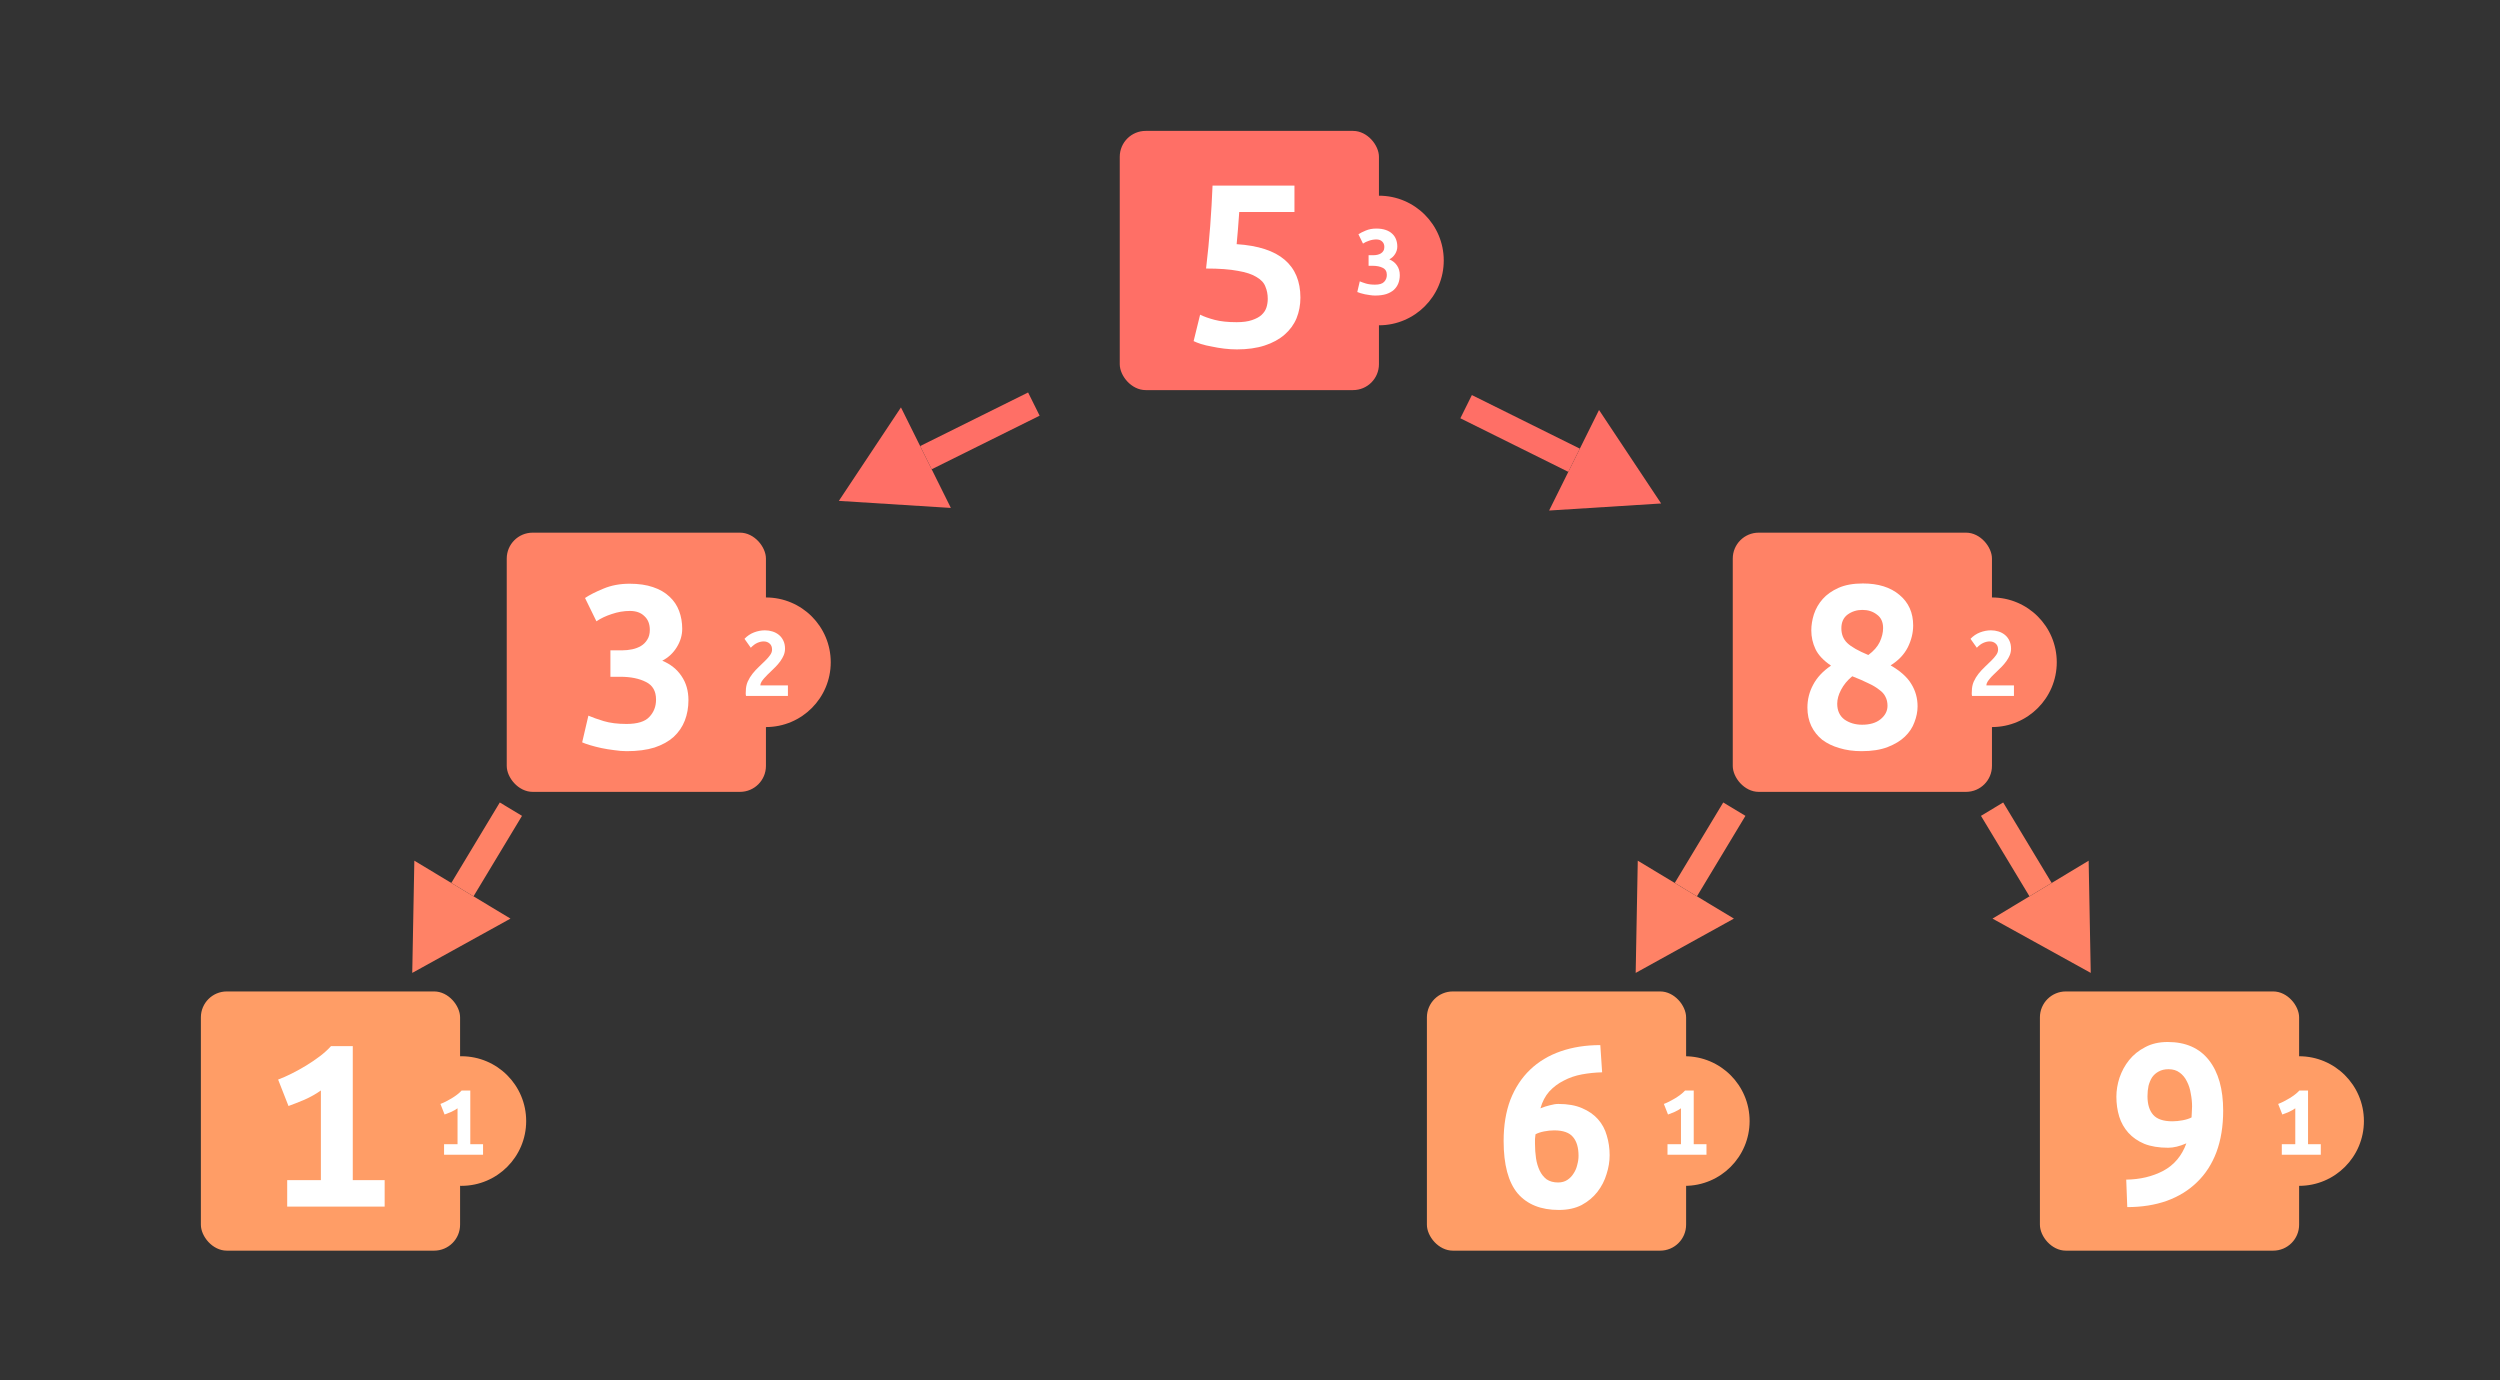 <svg width="1929" height="1065" viewBox="0 0 1929 1065" fill="none" xmlns="http://www.w3.org/2000/svg">
<rect x="0" y="0" width="1929" height="1065" fill="#333333" stroke="none"/>
<rect x="864" y="101" width="200" height="200" rx="20" fill="#FF6F66"/>
<path d="M978.2 230.6C978.2 227.133 977.6 224 976.4 221.2C975.333 218.267 973.067 215.8 969.6 213.8C966.267 211.667 961.467 210.067 955.2 209C948.933 207.8 940.733 207.2 930.6 207.2C931.933 196 933 185.067 933.8 174.4C934.6 163.6 935.2 153.2 935.6 143.2H998.8V163.6H956.2C955.933 167.867 955.6 172.333 955.2 177C954.8 181.667 954.467 185.467 954.2 188.4C970.733 189.467 983.067 193.467 991.2 200.4C999.333 207.333 1003.4 217.067 1003.4 229.6C1003.4 235.333 1002.4 240.667 1000.4 245.6C998.4 250.4 995.333 254.6 991.2 258.2C987.067 261.8 981.933 264.6 975.8 266.6C969.667 268.6 962.533 269.6 954.4 269.6C951.2 269.6 947.933 269.4 944.6 269C941.267 268.6 938.067 268.067 935 267.4C931.933 266.867 929.133 266.2 926.6 265.4C924.2 264.6 922.333 263.867 921 263.2L926 242.8C928.933 244.267 932.667 245.6 937.2 246.8C941.733 248 947.4 248.6 954.2 248.6C959 248.6 962.933 248.067 966 247C969.2 245.933 971.667 244.6 973.4 243C975.267 241.267 976.533 239.333 977.2 237.2C977.867 235.067 978.2 232.867 978.2 230.6Z" fill="white"/>
<rect x="391" y="411" width="200" height="200" rx="20" fill="#FF8266"/>
<path d="M483.6 579.6C480.533 579.6 477.267 579.333 473.8 578.8C470.467 578.4 467.2 577.867 464 577.2C460.933 576.533 458.067 575.8 455.4 575C452.733 574.2 450.667 573.467 449.2 572.8L454 552.2C457.067 553.533 461 554.933 465.8 556.4C470.733 557.867 476.6 558.6 483.4 558.6C491.8 558.6 497.667 556.8 501 553.2C504.467 549.6 506.2 545.133 506.2 539.8C506.2 533.267 503.6 528.733 498.4 526.2C493.2 523.533 486.6 522.2 478.6 522.2H471V501.8H480.2C482.733 501.8 485.267 501.533 487.8 501C490.333 500.467 492.6 499.6 494.6 498.4C496.6 497.2 498.2 495.6 499.4 493.6C500.733 491.6 501.4 489.067 501.4 486C501.4 481.467 500 477.933 497.2 475.4C494.533 472.733 490.8 471.4 486 471.4C481.333 471.4 476.667 472.2 472 473.8C467.467 475.267 463.533 477.133 460.2 479.4L451.4 461.4C455 459 459.733 456.6 465.6 454.2C471.6 451.667 478.333 450.4 485.8 450.4C492.733 450.4 498.733 451.267 503.8 453C509 454.733 513.267 457.2 516.6 460.4C519.933 463.467 522.4 467.133 524 471.4C525.6 475.667 526.4 480.267 526.4 485.2C526.4 490.133 525 494.867 522.2 499.4C519.4 503.933 515.667 507.4 511 509.8C517.4 512.467 522.333 516.4 525.8 521.6C529.4 526.8 531.2 533 531.2 540.2C531.2 545.933 530.267 551.2 528.4 556C526.533 560.8 523.667 565 519.8 568.6C515.933 572.067 511 574.8 505 576.8C499 578.667 491.867 579.6 483.6 579.6Z" fill="white"/>
<rect x="155" y="765" width="200" height="200" rx="20" fill="#FF9D66"/>
<path d="M247.6 910.6V841.4C243.867 844.067 239.6 846.467 234.8 848.6C230 850.6 225.933 852.2 222.6 853.4L214.6 833C217.8 831.8 221.267 830.267 225 828.4C228.733 826.533 232.467 824.467 236.2 822.2C239.933 819.933 243.467 817.533 246.8 815C250.133 812.467 253 809.867 255.4 807.2H272.2V910.6H296.8V931H221.6V910.6H247.6Z" fill="white"/>
<rect x="1337" y="411" width="200" height="200" rx="20" fill="#FF8266"/>
<path d="M1476.2 482.6C1476.2 488.333 1474.8 494 1472 499.6C1469.2 505.067 1464.8 509.667 1458.8 513.4C1466.4 517.8 1471.73 522.6 1474.8 527.8C1478 533 1479.6 538.733 1479.6 545C1479.6 549 1478.8 553.067 1477.2 557.2C1475.73 561.333 1473.27 565.067 1469.8 568.4C1466.47 571.6 1462.07 574.267 1456.6 576.4C1451.13 578.533 1444.4 579.6 1436.4 579.6C1430.13 579.6 1424.4 578.8 1419.2 577.2C1414.13 575.733 1409.73 573.6 1406 570.8C1402.4 567.867 1399.6 564.333 1397.6 560.2C1395.6 555.933 1394.6 551.2 1394.6 546C1394.6 539.733 1396.07 533.867 1399 528.4C1401.93 522.8 1406.53 517.867 1412.8 513.6C1406.93 509.6 1402.93 505.333 1400.8 500.8C1398.67 496.267 1397.6 491.467 1397.6 486.4C1397.6 482.4 1398.27 478.267 1399.6 474C1401.07 469.6 1403.33 465.667 1406.4 462.2C1409.47 458.733 1413.53 455.867 1418.6 453.6C1423.67 451.333 1429.93 450.2 1437.4 450.2C1449.27 450.2 1458.67 453.133 1465.6 459C1472.67 464.867 1476.2 472.733 1476.2 482.6ZM1456.4 544.6C1456.4 541.933 1455.87 539.6 1454.8 537.6C1453.87 535.6 1452.27 533.8 1450 532.2C1447.87 530.467 1445.07 528.8 1441.6 527.2C1438.13 525.467 1434 523.667 1429.2 521.8C1425.47 524.867 1422.6 528.333 1420.6 532.2C1418.6 535.933 1417.6 539.533 1417.6 543C1417.6 548.333 1419.47 552.4 1423.2 555.2C1427.07 557.867 1431.6 559.2 1436.8 559.2C1442.8 559.2 1447.53 557.8 1451 555C1454.6 552.067 1456.4 548.6 1456.4 544.6ZM1437 470.6C1432.73 470.6 1428.93 471.8 1425.6 474.2C1422.4 476.6 1420.8 480.133 1420.8 484.8C1420.8 489.467 1422.33 493.267 1425.4 496.2C1428.47 499.133 1433.87 502.2 1441.6 505.4C1445.73 502.333 1448.67 499 1450.4 495.4C1452.13 491.667 1453 488.067 1453 484.6C1453 479.933 1451.4 476.467 1448.2 474.2C1445.13 471.8 1441.4 470.6 1437 470.6Z" fill="white"/>
<rect x="1101" y="765" width="200" height="200" rx="20" fill="#FF9D66"/>
<path d="M1199.2 872.2C1196.67 872.2 1194.07 872.467 1191.4 873C1188.73 873.533 1186.53 874.267 1184.8 875.2C1184.67 876.4 1184.53 877.6 1184.4 878.8C1184.4 880 1184.4 881.267 1184.4 882.6C1184.4 886.467 1184.67 890.2 1185.2 893.8C1185.73 897.267 1186.67 900.4 1188 903.2C1189.33 906 1191.13 908.267 1193.4 910C1195.8 911.6 1198.73 912.4 1202.2 912.4C1205 912.4 1207.4 911.733 1209.4 910.4C1211.4 909.067 1213 907.4 1214.2 905.4C1215.53 903.4 1216.47 901.2 1217 898.8C1217.67 896.4 1218 894.067 1218 891.8C1218 885.533 1216.6 880.733 1213.8 877.4C1211 873.933 1206.13 872.2 1199.2 872.2ZM1202.4 851.8C1209.6 851.8 1215.67 852.867 1220.6 855C1225.67 857.133 1229.8 860 1233 863.6C1236.2 867.2 1238.47 871.4 1239.8 876.2C1241.27 881 1242 886.067 1242 891.4C1242 896.2 1241.2 901.067 1239.6 906C1238.13 910.933 1235.8 915.467 1232.6 919.6C1229.4 923.733 1225.33 927.133 1220.4 929.8C1215.47 932.333 1209.6 933.6 1202.8 933.6C1188.93 933.6 1178.33 929.333 1171 920.8C1163.8 912.133 1160.2 898.667 1160.2 880.4C1160.2 868.4 1161.93 857.8 1165.4 848.6C1169 839.4 1174.07 831.667 1180.6 825.4C1187.13 819.133 1195 814.4 1204.2 811.2C1213.4 808 1223.6 806.4 1234.8 806.4L1236.2 827.4C1230.87 827.533 1225.67 828.067 1220.6 829C1215.53 829.933 1210.87 831.533 1206.6 833.8C1202.33 835.933 1198.6 838.733 1195.4 842.2C1192.33 845.667 1190.07 850 1188.6 855.2C1191.13 854.133 1193.6 853.333 1196 852.8C1198.4 852.133 1200.53 851.8 1202.4 851.8Z" fill="white"/>
<rect x="1574" y="765" width="200" height="200" rx="20" fill="#FF9D66"/>
<path d="M1676.2 865.2C1678.73 865.2 1681.4 864.933 1684.2 864.4C1687 863.867 1689.27 863.133 1691 862.2C1691.13 861.133 1691.2 859.867 1691.2 858.4C1691.33 856.8 1691.4 855.267 1691.4 853.8C1691.4 850.467 1691.07 847.133 1690.4 843.8C1689.87 840.333 1688.87 837.2 1687.4 834.4C1686.07 831.6 1684.2 829.333 1681.8 827.6C1679.53 825.867 1676.67 825 1673.2 825C1670.27 825 1667.73 825.6 1665.6 826.8C1663.6 827.867 1661.93 829.333 1660.6 831.2C1659.4 833.067 1658.47 835.267 1657.8 837.8C1657.27 840.333 1657 843 1657 845.8C1657 852.067 1658.47 856.867 1661.4 860.2C1664.33 863.533 1669.27 865.2 1676.2 865.2ZM1673 885.6C1665.8 885.6 1659.67 884.6 1654.6 882.6C1649.53 880.467 1645.4 877.6 1642.2 874C1639 870.4 1636.67 866.267 1635.2 861.6C1633.73 856.8 1633 851.667 1633 846.2C1633 841.4 1633.8 836.533 1635.4 831.6C1637.13 826.533 1639.6 822 1642.8 818C1646.13 813.867 1650.27 810.533 1655.2 808C1660.13 805.333 1665.93 804 1672.6 804C1686.47 804 1697.07 808.667 1704.4 818C1711.73 827.333 1715.4 840.333 1715.4 857C1715.4 869 1713.67 879.667 1710.2 889C1706.73 898.2 1701.73 905.933 1695.2 912.2C1688.8 918.467 1681 923.267 1671.8 926.6C1662.73 929.8 1652.6 931.4 1641.4 931.4L1640.6 910.2C1651.27 910.067 1660.8 907.8 1669.2 903.4C1677.6 898.867 1683.53 891.8 1687 882.2C1681.8 884.467 1677.13 885.6 1673 885.6Z" fill="white"/>
<path d="M647.253 386.484L695.178 314.351L733.685 391.922L647.253 386.484Z" fill="#FF6F66"/>
<path d="M802.179 320.743L718.878 362.093L709.985 344.179L793.287 302.828L802.179 320.743Z" fill="#FF6F66"/>
<path d="M318.09 750.693L319.705 664.106L393.884 708.798L318.09 750.693Z" fill="#FF8266"/>
<path d="M402.778 629.507L365.36 691.613L348.229 681.291L385.647 619.186L402.778 629.507Z" fill="#FF8266"/>
<path d="M1262.09 750.693L1263.7 664.106L1337.88 708.798L1262.09 750.693Z" fill="#FF8266"/>
<path d="M1346.78 629.507L1309.36 691.613L1292.23 681.291L1329.65 619.186L1346.78 629.507Z" fill="#FF8266"/>
<path d="M1613.21 750.693L1611.6 664.106L1537.42 708.798L1613.21 750.693Z" fill="#FF8266"/>
<path d="M1528.52 629.507L1565.94 691.613L1583.07 681.291L1545.66 619.186L1528.52 629.507Z" fill="#FF8266"/>
<path d="M1281.73 388.484L1233.81 316.351L1195.3 393.922L1281.73 388.484Z" fill="#FF6F66"/>
<path d="M1126.81 322.743L1210.11 364.093L1219 346.179L1135.7 304.828L1126.81 322.743Z" fill="#FF6F66"/>
<circle cx="1064" cy="201" r="50" fill="#FF6F66"/>
<path d="M1061.04 228.04C1059.81 228.04 1058.51 227.933 1057.12 227.72C1055.79 227.56 1054.48 227.347 1053.2 227.08C1051.97 226.813 1050.83 226.52 1049.76 226.2C1048.69 225.88 1047.87 225.587 1047.28 225.32L1049.2 217.08C1050.43 217.613 1052 218.173 1053.92 218.76C1055.89 219.347 1058.24 219.64 1060.96 219.64C1064.32 219.64 1066.67 218.92 1068 217.48C1069.39 216.04 1070.08 214.253 1070.08 212.12C1070.08 209.507 1069.04 207.693 1066.96 206.68C1064.88 205.613 1062.24 205.08 1059.04 205.08H1056V196.92H1059.68C1060.69 196.92 1061.71 196.813 1062.72 196.6C1063.73 196.387 1064.64 196.04 1065.44 195.56C1066.24 195.08 1066.88 194.44 1067.36 193.64C1067.89 192.84 1068.16 191.827 1068.16 190.6C1068.16 188.787 1067.6 187.373 1066.48 186.36C1065.41 185.293 1063.92 184.76 1062 184.76C1060.13 184.76 1058.27 185.08 1056.4 185.72C1054.59 186.307 1053.01 187.053 1051.68 187.96L1048.16 180.76C1049.6 179.8 1051.49 178.84 1053.84 177.88C1056.24 176.867 1058.93 176.36 1061.92 176.36C1064.69 176.36 1067.09 176.707 1069.12 177.4C1071.2 178.093 1072.91 179.08 1074.24 180.36C1075.57 181.587 1076.56 183.053 1077.2 184.76C1077.84 186.467 1078.16 188.307 1078.16 190.28C1078.16 192.253 1077.6 194.147 1076.48 195.96C1075.36 197.773 1073.87 199.16 1072 200.12C1074.56 201.187 1076.53 202.76 1077.92 204.84C1079.36 206.92 1080.08 209.4 1080.08 212.28C1080.08 214.573 1079.71 216.68 1078.96 218.6C1078.21 220.52 1077.07 222.2 1075.52 223.64C1073.97 225.027 1072 226.12 1069.6 226.92C1067.2 227.667 1064.35 228.04 1061.04 228.04Z" fill="white"/>
<circle cx="591" cy="511" r="50" fill="#FF8266"/>
<path d="M605.72 500.52C605.72 502.227 605.4 503.88 604.76 505.48C604.12 507.027 603.267 508.547 602.2 510.04C601.133 511.533 599.933 512.973 598.6 514.36C597.267 515.747 595.907 517.08 594.52 518.36C593.827 519 593.027 519.773 592.12 520.68C591.213 521.533 590.36 522.44 589.56 523.4C588.76 524.307 588.067 525.24 587.48 526.2C586.947 527.16 586.68 528.04 586.68 528.84H607.96V537H575.64C575.48 536.467 575.4 535.8 575.4 535C575.453 534.2 575.48 533.64 575.48 533.32C575.48 530.653 575.96 528.2 576.92 525.96C577.933 523.72 579.187 521.667 580.68 519.8C582.227 517.88 583.853 516.12 585.56 514.52C587.32 512.867 588.947 511.293 590.44 509.8C591.987 508.307 593.24 506.867 594.2 505.48C595.213 504.093 595.72 502.68 595.72 501.24C595.72 499.213 595.107 497.667 593.88 496.6C592.653 495.48 591.107 494.92 589.24 494.92C587.693 494.92 586.067 495.293 584.36 496.04C582.653 496.787 580.973 498.04 579.32 499.8L574.44 492.92C576.573 490.68 579.027 489.027 581.8 487.96C584.627 486.893 587.427 486.36 590.2 486.36C592.227 486.36 594.173 486.653 596.04 487.24C597.907 487.827 599.56 488.707 601 489.88C602.44 491.053 603.587 492.547 604.44 494.36C605.293 496.12 605.72 498.173 605.72 500.52Z" fill="white"/>
<circle cx="356" cy="865" r="50" fill="#FF9D66"/>
<path d="M353.04 882.84V855.16C351.547 856.227 349.84 857.187 347.92 858.04C346 858.84 344.373 859.48 343.04 859.96L339.84 851.8C341.12 851.32 342.507 850.707 344 849.96C345.493 849.213 346.987 848.387 348.48 847.48C349.973 846.573 351.387 845.613 352.72 844.6C354.053 843.587 355.2 842.547 356.16 841.48H362.88V882.84H372.72V891H342.64V882.84H353.04Z" fill="white"/>
<circle cx="1300" cy="865" r="50" fill="#FF9D66"/>
<path d="M1297.04 882.84V855.16C1295.55 856.227 1293.84 857.187 1291.92 858.04C1290 858.84 1288.37 859.48 1287.04 859.96L1283.84 851.8C1285.12 851.32 1286.51 850.707 1288 849.96C1289.49 849.213 1290.99 848.387 1292.48 847.48C1293.97 846.573 1295.39 845.613 1296.72 844.6C1298.05 843.587 1299.2 842.547 1300.16 841.48H1306.88V882.84H1316.72V891H1286.64V882.84H1297.04Z" fill="white"/>
<circle cx="1537" cy="511" r="50" fill="#FF8266"/>
<path d="M1551.72 500.52C1551.72 502.227 1551.4 503.88 1550.76 505.48C1550.12 507.027 1549.27 508.547 1548.2 510.04C1547.13 511.533 1545.93 512.973 1544.6 514.36C1543.27 515.747 1541.91 517.08 1540.52 518.36C1539.83 519 1539.03 519.773 1538.12 520.68C1537.21 521.533 1536.36 522.44 1535.56 523.4C1534.76 524.307 1534.07 525.24 1533.48 526.2C1532.95 527.16 1532.68 528.04 1532.68 528.84H1553.96V537H1521.64C1521.48 536.467 1521.4 535.8 1521.4 535C1521.45 534.2 1521.48 533.64 1521.48 533.32C1521.48 530.653 1521.96 528.2 1522.92 525.96C1523.93 523.72 1525.19 521.667 1526.68 519.8C1528.23 517.88 1529.85 516.12 1531.56 514.52C1533.32 512.867 1534.95 511.293 1536.44 509.8C1537.99 508.307 1539.24 506.867 1540.2 505.48C1541.21 504.093 1541.72 502.68 1541.72 501.24C1541.72 499.213 1541.11 497.667 1539.88 496.6C1538.65 495.48 1537.11 494.92 1535.24 494.92C1533.69 494.92 1532.07 495.293 1530.36 496.04C1528.65 496.787 1526.97 498.04 1525.32 499.8L1520.44 492.92C1522.57 490.68 1525.03 489.027 1527.8 487.96C1530.63 486.893 1533.43 486.36 1536.2 486.36C1538.23 486.36 1540.17 486.653 1542.04 487.24C1543.91 487.827 1545.56 488.707 1547 489.88C1548.44 491.053 1549.59 492.547 1550.44 494.36C1551.29 496.12 1551.72 498.173 1551.72 500.52Z" fill="white"/>
<circle cx="1774" cy="865" r="50" fill="#FF9D66"/>
<path d="M1771.04 882.84V855.16C1769.55 856.227 1767.84 857.187 1765.92 858.04C1764 858.84 1762.37 859.48 1761.04 859.96L1757.84 851.8C1759.12 851.32 1760.51 850.707 1762 849.96C1763.49 849.213 1764.99 848.387 1766.48 847.48C1767.97 846.573 1769.39 845.613 1770.72 844.6C1772.05 843.587 1773.2 842.547 1774.16 841.48H1780.88V882.84H1790.72V891H1760.64V882.84H1771.04Z" fill="white"/>
</svg>

